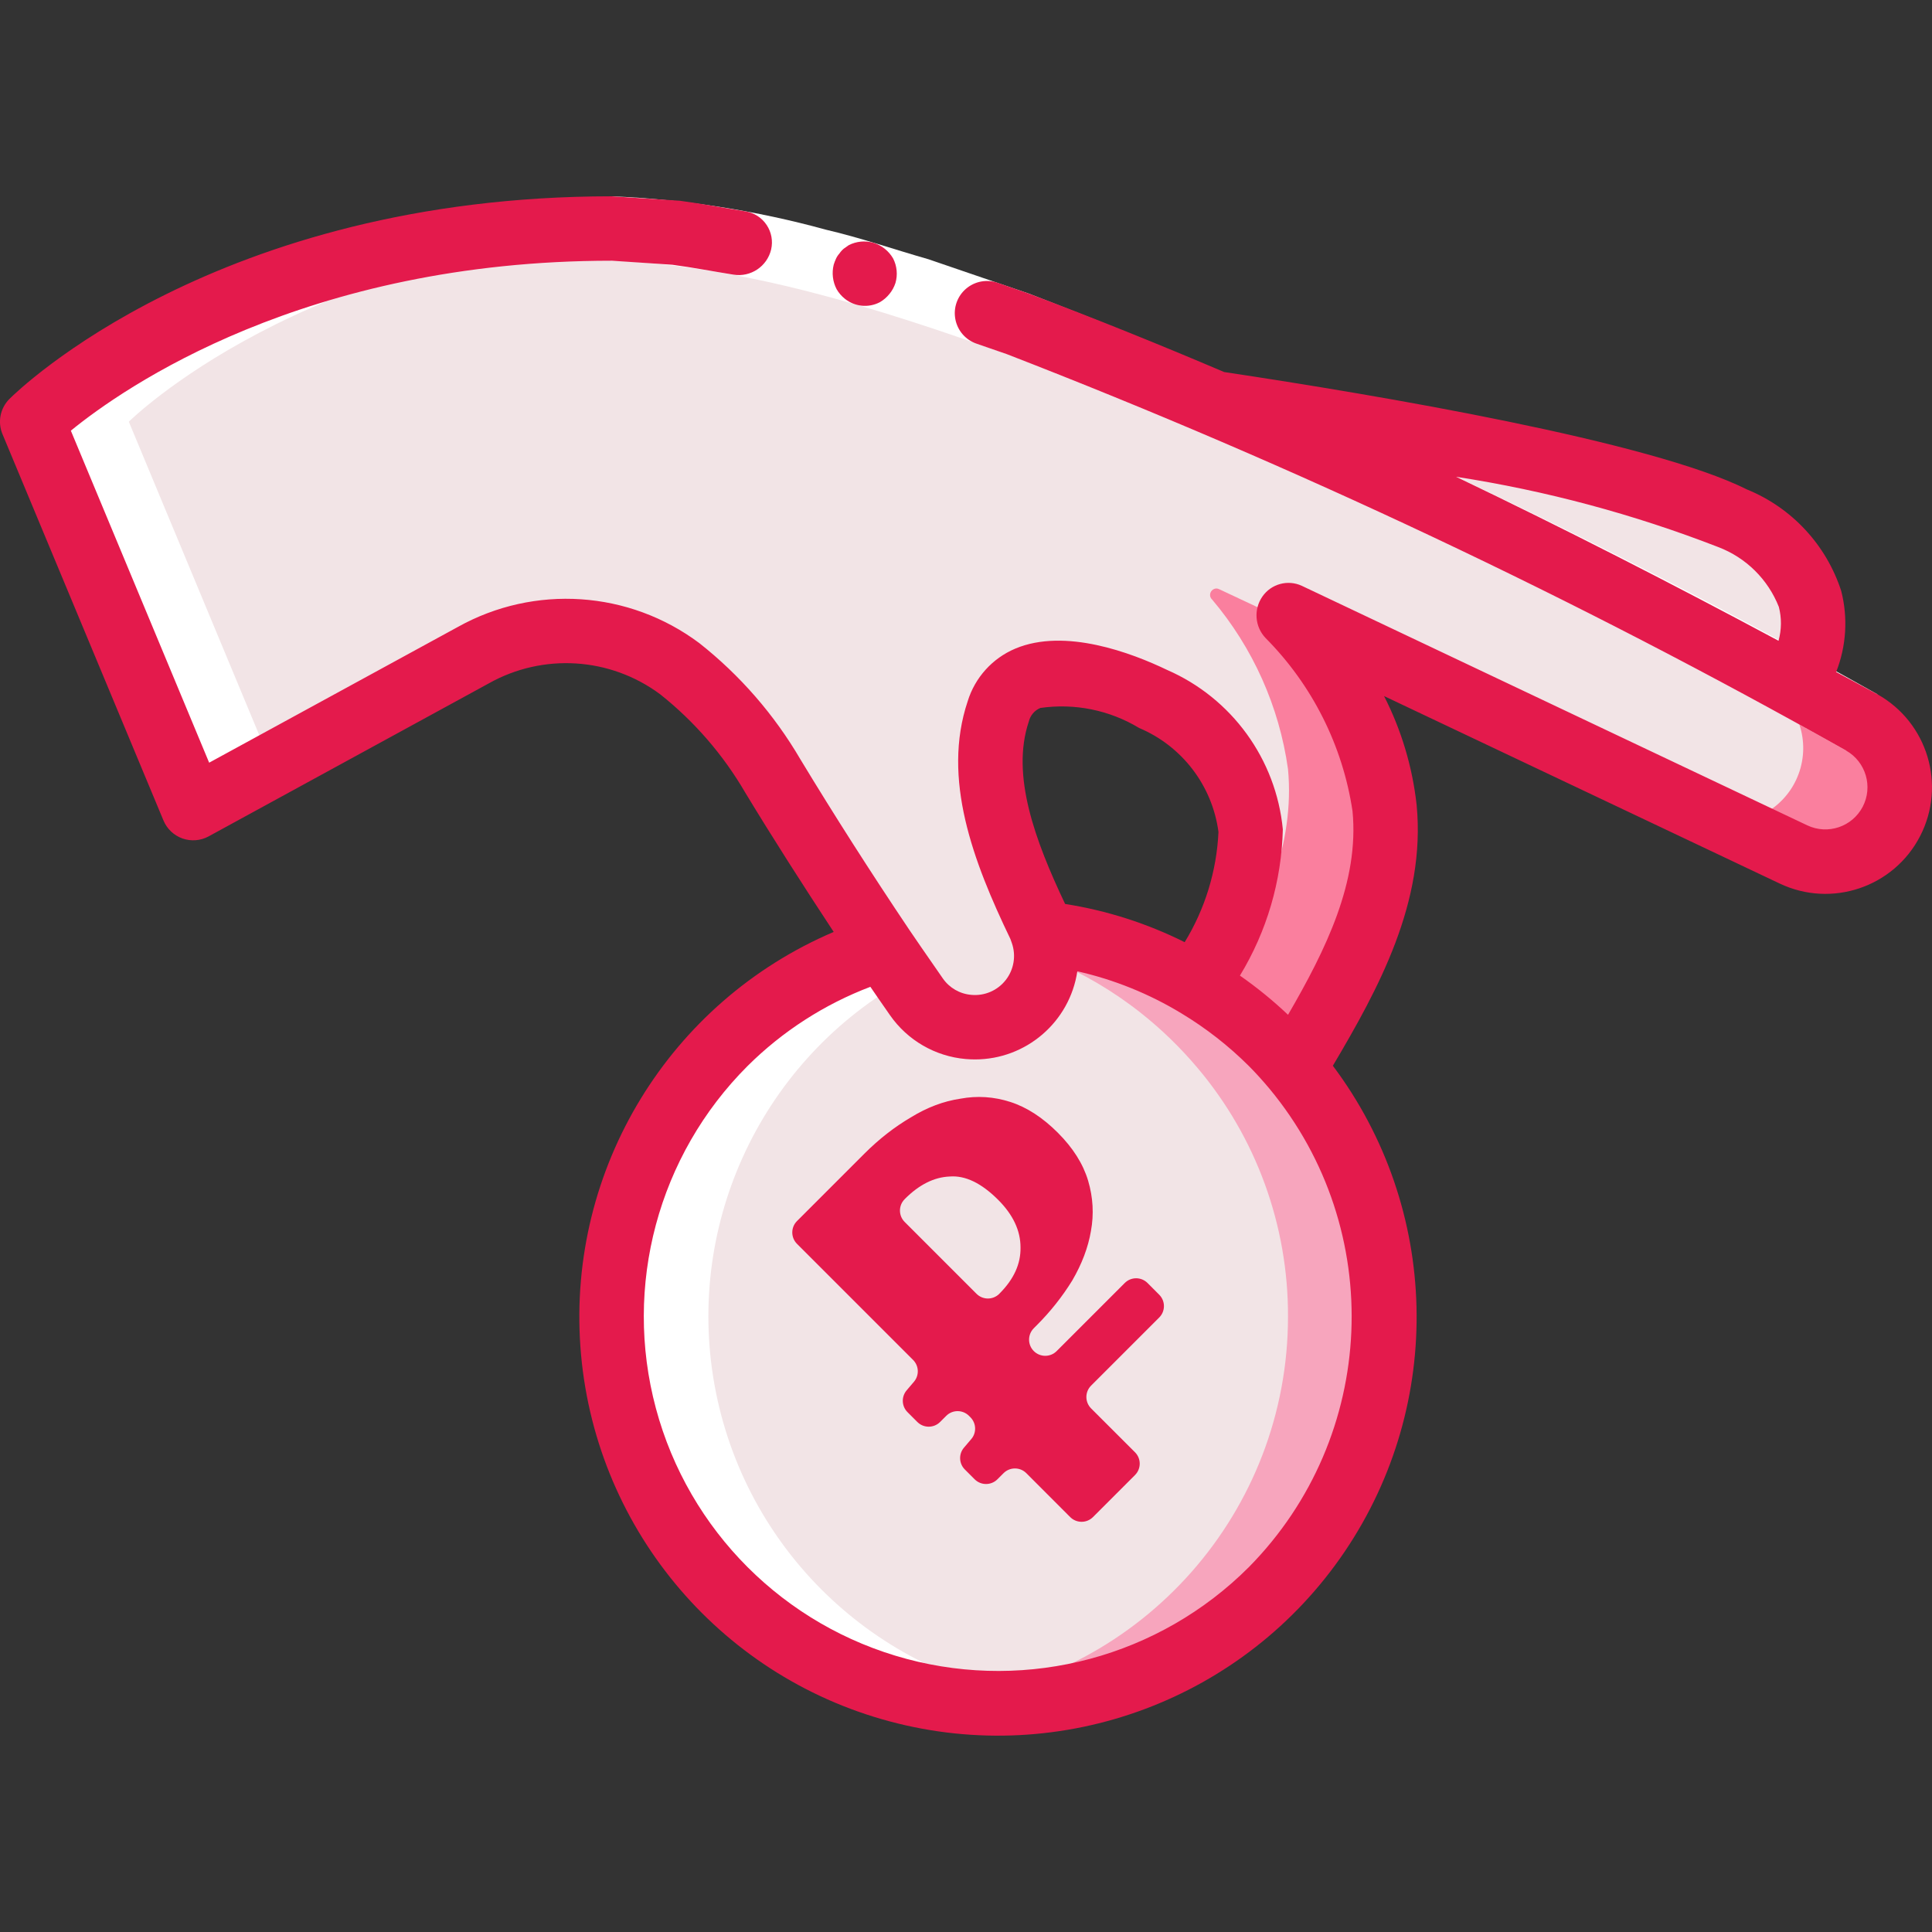 <?xml version="1.0" encoding="UTF-8"?>
<!DOCTYPE svg PUBLIC "-//W3C//DTD SVG 1.1//EN" "http://www.w3.org/Graphics/SVG/1.1/DTD/svg11.dtd">
<svg xmlns="http://www.w3.org/2000/svg" xml:space="preserve" width="500px" height="500px" version="1.1" style="shape-rendering:geometricPrecision; text-rendering:geometricPrecision; image-rendering:optimizeQuality; fill-rule:nonzero; clip-rule:evenodd" viewBox="0 0 482.64 482.64" xmlns:xlink="http://www.w3.org/1999/xlink">
 <rect x="0" y="0" width="482.64" height="482.64" fill="#333333" stroke="none"/>
 <g>
   <path fill="#F7A5BD" d="M345.89 328.9c0.01,25.6 -10.16,50.16 -28.26,68.26 -18.11,18.11 -42.66,28.27 -68.27,28.27 -4.03,0.01 -8.06,-0.25 -12.06,-0.81 -48.27,-6.05 -84.48,-47.1 -84.46,-95.76 0.02,-48.65 36.26,-89.67 84.54,-95.68 3.97,-0.55 7.98,-0.82 11.98,-0.81 21.73,-0.06 42.83,7.26 59.85,20.76 5.14,4.07 9.85,8.66 14.08,13.67 14.66,17.36 22.67,39.37 22.6,62.1z"/>
   <path fill="#F2E4E6" d="M321.76 328.88c0.02,48.64 -36.19,89.69 -84.46,95.72 -48.27,-6.05 -84.48,-47.1 -84.46,-95.75 0.02,-48.66 36.26,-89.68 84.54,-95.69 17.43,2.12 33.94,9.03 47.7,19.95 5.14,4.07 9.85,8.66 14.08,13.67 14.66,17.36 22.67,39.38 22.6,62.1z"/>
   <path fill="#F2E4E6" d="M448.93 169.7l-0.8 1.36c-31.45,-16.97 -86.87,-45.77 -143.83,-70.22 36.93,5.55 105.46,17.05 128.55,28.64 32.17,16.08 16.08,40.22 16.08,40.22z"/>
   <path fill="#F2E4E6" d="M322.16 268.72c11.99,-20.19 26.06,-42.47 23.73,-66.84 -2.4,-16.95 -9.89,-32.77 -21.48,-45.37l-2.41 -2.66 -0.24 -0.24 109.56 51.89 16.73 7.88c9.05,4.3 19.87,0.65 24.47,-8.25 4.6,-8.89 1.32,-19.83 -7.42,-24.73 -4.34,-2.41 -10.05,-5.55 -16.97,-9.25l0 -0.08c-31.45,-16.97 -86.87,-45.77 -143.83,-70.22 -11.26,-4.83 -22.52,-9.42 -33.78,-13.76 -0.28,-0.17 -0.58,-0.3 -0.89,-0.4 -44.24,-17.14 -86.79,-29.6 -116.79,-29.6 -96.53,0 -144.8,48.26 -144.8,48.26l32.42 77.87 7.8 18.66 69.99 -38.21c8.61,-4.66 18.4,-6.68 28.15,-5.79 8.5,0.83 16.6,4 23.41,9.17 9.36,7.39 17.25,16.48 23.24,26.78 6.84,11.43 13.76,22.2 19.95,31.78 4.99,7.4 9.5,14.07 13.44,19.79 0.88,1.28 1.69,2.49 2.49,3.61 5.35,7.61 15.64,9.83 23.66,5.13 8.01,-4.7 11.09,-14.76 7.07,-23.14 -3.82,-7.58 -6.99,-15.46 -9.49,-23.57 -3.31,-9.58 -3.59,-19.94 -0.81,-29.68 3.14,-9.42 11.99,-10.7 21,-9.18 6.13,1.23 12.07,3.23 17.7,5.96 13.48,5.79 22.79,18.39 24.37,32.98 -0.3,10.84 -3.38,21.41 -8.93,30.73 1.09,2.11 2.06,4.28 2.89,6.51l15.77 23.97z"/>
   <path fill="#FA7F9E" d="M474.6 196.65c-0.01,6.37 -3.28,12.28 -8.67,15.67 -5.38,3.4 -12.13,3.8 -17.87,1.06l-16.74 -7.88c8.56,0.24 16.19,-5.38 18.47,-13.63 2.29,-8.26 -1.35,-17 -8.81,-21.2 -4.35,-2.41 -10.06,-5.55 -16.97,-9.25l0 -0.08c-31.46,-16.97 -86.88,-45.77 -143.83,-70.22 -3.22,-1.37 -6.44,-2.74 -9.65,-4.03 11.26,4.35 22.52,8.93 33.78,13.76 56.95,24.45 112.38,53.25 143.83,70.22l0 0.08c6.92,3.7 12.62,6.84 16.97,9.25 5.87,3.3 9.5,9.52 9.49,16.25z"/>
   <path fill="#F2E4E6" d="M431.32 205.5c-2.57,-0.08 -5.1,-0.71 -7.4,-1.85l-99.51 -47.14 -2.41 -2.65 -0.24 -0.25 109.56 51.89z"/>
   <path fill="#FA7F9E" d="M323.29 266.79c-4.23,-5.02 -8.94,-9.6 -14.08,-13.67 -0.72,-2.86 -1.66,-5.66 -2.81,-8.37 9.25,-16.33 17.13,-33.87 15.36,-52.61 -2.19,-15.64 -8.77,-30.34 -18.98,-42.39 -0.32,-0.29 -0.5,-0.7 -0.49,-1.13 0.01,-0.88 0.73,-1.6 1.61,-1.61 0.23,0.02 0.44,0.07 0.65,0.17l19.86 9.33c11.59,12.6 19.08,28.42 21.48,45.37 2.25,23.56 -10.86,45.2 -22.6,64.91z"/>
   <path fill="white" d="M220.56 236.79c-43.33,13.53 -71.37,55.44 -67.34,100.66 4.03,45.22 39.04,81.51 84.08,87.17 4,0.55 8.03,0.82 12.07,0.8 4,-0.03 8,-0.3 11.98,-0.82 -41.11,-5.2 -74.3,-36.07 -82.48,-76.68 -8.18,-40.62 10.48,-81.92 46.36,-102.63l-4.67 -8.5z"/>
   <path fill="white" d="M48.26 201.88l19.65 -10.73 -3.32 -7.93 -32.41 -77.87c0,0 43.41,-43.27 130.09,-47.81 -3.23,-0.24 -6.44,-0.45 -9.43,-0.45 -96.53,0 -144.8,48.26 -144.8,48.26l32.42 77.87 7.8 18.66z"/>
   <path fill="white" d="M152.84 49.04c18.1,0.75 36.06,3.55 53.53,8.35 8.7,2.03 17.03,4.94 25.56,7.37l25.04 8.57c72.98,28.26 143.85,61.71 212.04,100.12l-7.82 14.06c-67.45,-37.99 -137.55,-71.1 -209.74,-99.06 -32.27,-11.55 -65.82,-22.06 -98.61,-23.32l0 -16.09 0 0z"/>
   <path fill="#E41A4C" d="M243.95 323.21c1.57,1.57 4.11,1.57 5.69,0l0.06 -0.07c3.57,-3.57 5.32,-7.41 5.24,-11.53 0,-4.19 -1.86,-8.15 -5.59,-11.88 -4.19,-4.19 -8.23,-6.13 -12.11,-5.82 -3.88,0.16 -7.61,2.02 -11.18,5.59l-0.06 0.07c-1.57,1.57 -1.57,4.12 0,5.69l17.95 17.95zm-24.14 -247.72c0.91,-0.53 1.72,-1.23 2.38,-2.05 0.67,-0.81 1.18,-1.74 1.51,-2.75 0.59,-2.04 0.38,-4.24 -0.59,-6.13 -1.09,-1.87 -2.83,-3.26 -4.89,-3.9 -2.06,-0.6 -4.27,-0.39 -6.18,0.58l-1.25 0.88c-0.42,0.35 -0.79,0.76 -1.09,1.21 -0.35,0.39 -0.64,0.82 -0.85,1.29 -0.23,0.49 -0.42,0.99 -0.58,1.51 -0.51,2.06 -0.25,4.24 0.73,6.12 0.53,0.91 1.22,1.72 2.05,2.38 2.49,2.01 5.93,2.35 8.76,0.86zm249.2 97.96l0 0 -0.01 -0.01 -0.03 -0.02 -0.01 0c-3.41,-1.87 -6.84,-3.7 -10.26,-5.55 2.54,-6.45 2.98,-13.54 1.26,-20.25 -3.73,-11.49 -12.33,-20.76 -23.51,-25.33 -23.99,-12.04 -92,-23.54 -130.64,-29.35 -16.12,-6.86 -32.37,-13.44 -48.84,-19.61l-7.69 -2.66c-2.72,-0.98 -5.75,-0.42 -7.95,1.46 -2.19,1.87 -3.21,4.78 -2.67,7.61 0.54,2.84 2.55,5.17 5.28,6.11l7.51 2.6c72.19,27.96 142.29,61.07 209.74,99.06l0.01 -0.01 0.03 0.03c4.9,2.82 6.71,9 4.1,14.01 -2.62,5.01 -8.72,7.06 -13.83,4.65l-126.3 -59.85c-3.49,-1.61 -7.65,-0.48 -9.84,2.69 -2.23,3.21 -1.89,7.56 0.82,10.38 11.65,11.74 19.25,26.88 21.7,43.23 1.69,17.62 -6.61,34.5 -16.11,50.87 -3.76,-3.56 -7.77,-6.83 -12.02,-9.79 6.71,-11.03 10.41,-23.62 10.72,-36.52 -1.68,-17.55 -12.76,-32.81 -28.93,-39.85 -8.82,-4.24 -25.48,-10.56 -37.92,-5.31 -5.71,2.41 -10.06,7.23 -11.88,13.15 -6.47,19.31 1.31,39.95 10.67,59.38 0.02,0.03 0.34,0.97 0.36,1.01 1.1,3.14 0.53,6.62 -1.52,9.24 -2.04,2.62 -5.28,4.02 -8.59,3.71 -2.86,-0.23 -5.47,-1.73 -7.11,-4.08l-2.73 -3.94c-1.78,-2.57 -3.69,-5.31 -5.65,-8.21 -9.64,-14.36 -18.81,-28.71 -27.22,-42.61 -6.53,-11.17 -15.09,-21.01 -25.25,-29.03 -17.54,-13.13 -41.16,-14.72 -60.3,-4.05l-62.15 33.92 -34.55 -82.94c13.09,-10.69 58.5,-42.46 135.14,-42.46l15.13 1.01c5.08,0.67 10.2,1.67 15.3,2.48 4.28,0.67 8.37,-2.07 9.37,-6.29 0.49,-2.12 0.08,-4.34 -1.13,-6.14 -1.2,-1.8 -3.1,-3.03 -5.24,-3.38 -5.49,-0.88 -10.92,-1.93 -16.46,-2.66l-16.97 -1.11c-98.73,0 -148.42,48.56 -150.48,50.62 -2.31,2.31 -3,5.78 -1.74,8.79l40.22 96.52c0.88,2.11 2.61,3.74 4.76,4.5 2.15,0.75 4.52,0.56 6.52,-0.53l69.97 -38.21c13.55,-7.62 30.31,-6.57 42.8,2.69 8.57,6.8 15.78,15.13 21.28,24.58 6.9,11.39 14.37,23.07 22.1,34.81 -41.02,17.5 -66.43,59.09 -63.28,103.58 3.15,44.49 34.16,82.09 77.24,93.63 43.08,11.55 88.74,-5.49 113.72,-42.44 24.98,-36.95 23.78,-85.67 -2.98,-121.34 11.41,-19.26 23.24,-40.88 20.93,-65.11 -1.04,-9.49 -3.8,-18.73 -8.14,-27.24l98.87 46.85c12.97,6.14 28.47,0.89 35.04,-11.86 6.58,-12.75 1.87,-28.42 -10.66,-35.43zm-39.76 -36.78c6.92,2.63 12.41,8.05 15.13,14.94 0.72,2.77 0.69,5.69 -0.08,8.46 -26.55,-14.22 -53.36,-27.96 -80.54,-40.96 22.4,3.46 44.36,9.35 65.49,17.56zm-172.25 43.62c0.36,-1.54 1.43,-2.82 2.89,-3.43 8.56,-1.24 17.28,0.53 24.68,5 10.75,4.53 18.29,14.42 19.82,25.98 -0.45,9.74 -3.35,19.21 -8.44,27.53 -9.41,-4.7 -19.48,-7.92 -29.87,-9.55 -7.51,-15.83 -13.56,-32.16 -9.08,-45.53zm54.98 211.2c-22.37,22.37 -54.97,31.11 -85.52,22.92 -30.56,-8.18 -54.43,-32.05 -62.61,-62.6 -8.19,-30.55 0.54,-63.16 22.91,-85.52 8.73,-8.67 19.17,-15.4 30.67,-19.77 0.72,1.04 1.5,2.19 2.18,3.17l2.73 3.93c4.37,6.27 11.3,10.28 18.91,10.94 0.77,0.06 1.53,0.1 2.29,0.1 12.8,0.01 23.69,-9.36 25.59,-22.02 9.19,2.08 17.98,5.63 26.02,10.52 6.12,3.69 11.76,8.09 16.82,13.13 1.85,1.85 3.55,3.77 5.16,5.68 29.24,35.25 27.01,86.92 -5.15,119.52zm-53.73 -59.67c-1.57,1.58 -1.56,4.13 0.01,5.7l0 0c1.57,1.57 4.13,1.58 5.7,0.01l17.02 -17.02c1.57,-1.57 4.11,-1.57 5.69,0l2.92 2.93c1.57,1.57 1.57,4.12 0,5.69l-17.02 17.02c-1.57,1.57 -1.57,4.11 0,5.69l10.97 10.96c1.57,1.57 1.57,4.12 0,5.69l-10.5 10.5c-1.57,1.57 -4.12,1.57 -5.69,0l-10.96 -10.97c-1.57,-1.57 -4.12,-1.57 -5.69,0l-1.53 1.53c-1.57,1.57 -4.12,1.57 -5.69,0l-2.45 -2.45c-1.48,-1.48 -1.58,-3.85 -0.22,-5.45l1.83 -2.15c1.36,-1.59 1.26,-3.97 -0.22,-5.45l-0.35 -0.35c-1.57,-1.57 -4.12,-1.57 -5.69,0l-1.53 1.53c-1.57,1.57 -4.12,1.57 -5.69,0l-2.45 -2.45c-1.48,-1.48 -1.58,-3.85 -0.22,-5.45l1.83 -2.15c1.36,-1.6 1.26,-3.97 -0.22,-5.45l-29 -29c-1.57,-1.57 -1.57,-4.12 0,-5.69l16.83 -16.83c3.65,-3.65 7.53,-6.68 11.65,-9.09 4.03,-2.48 8.15,-4.03 12.34,-4.65 4.19,-0.78 8.35,-0.51 12.46,0.81 4.12,1.32 8.07,3.88 11.88,7.69 3.8,3.8 6.32,7.8 7.57,11.99 1.24,4.19 1.47,8.38 0.7,12.58 -0.7,4.11 -2.26,8.22 -4.66,12.34 -2.49,4.04 -5.47,7.8 -8.97,11.29l-0.65 0.65z"/>
 </g>
</svg>
